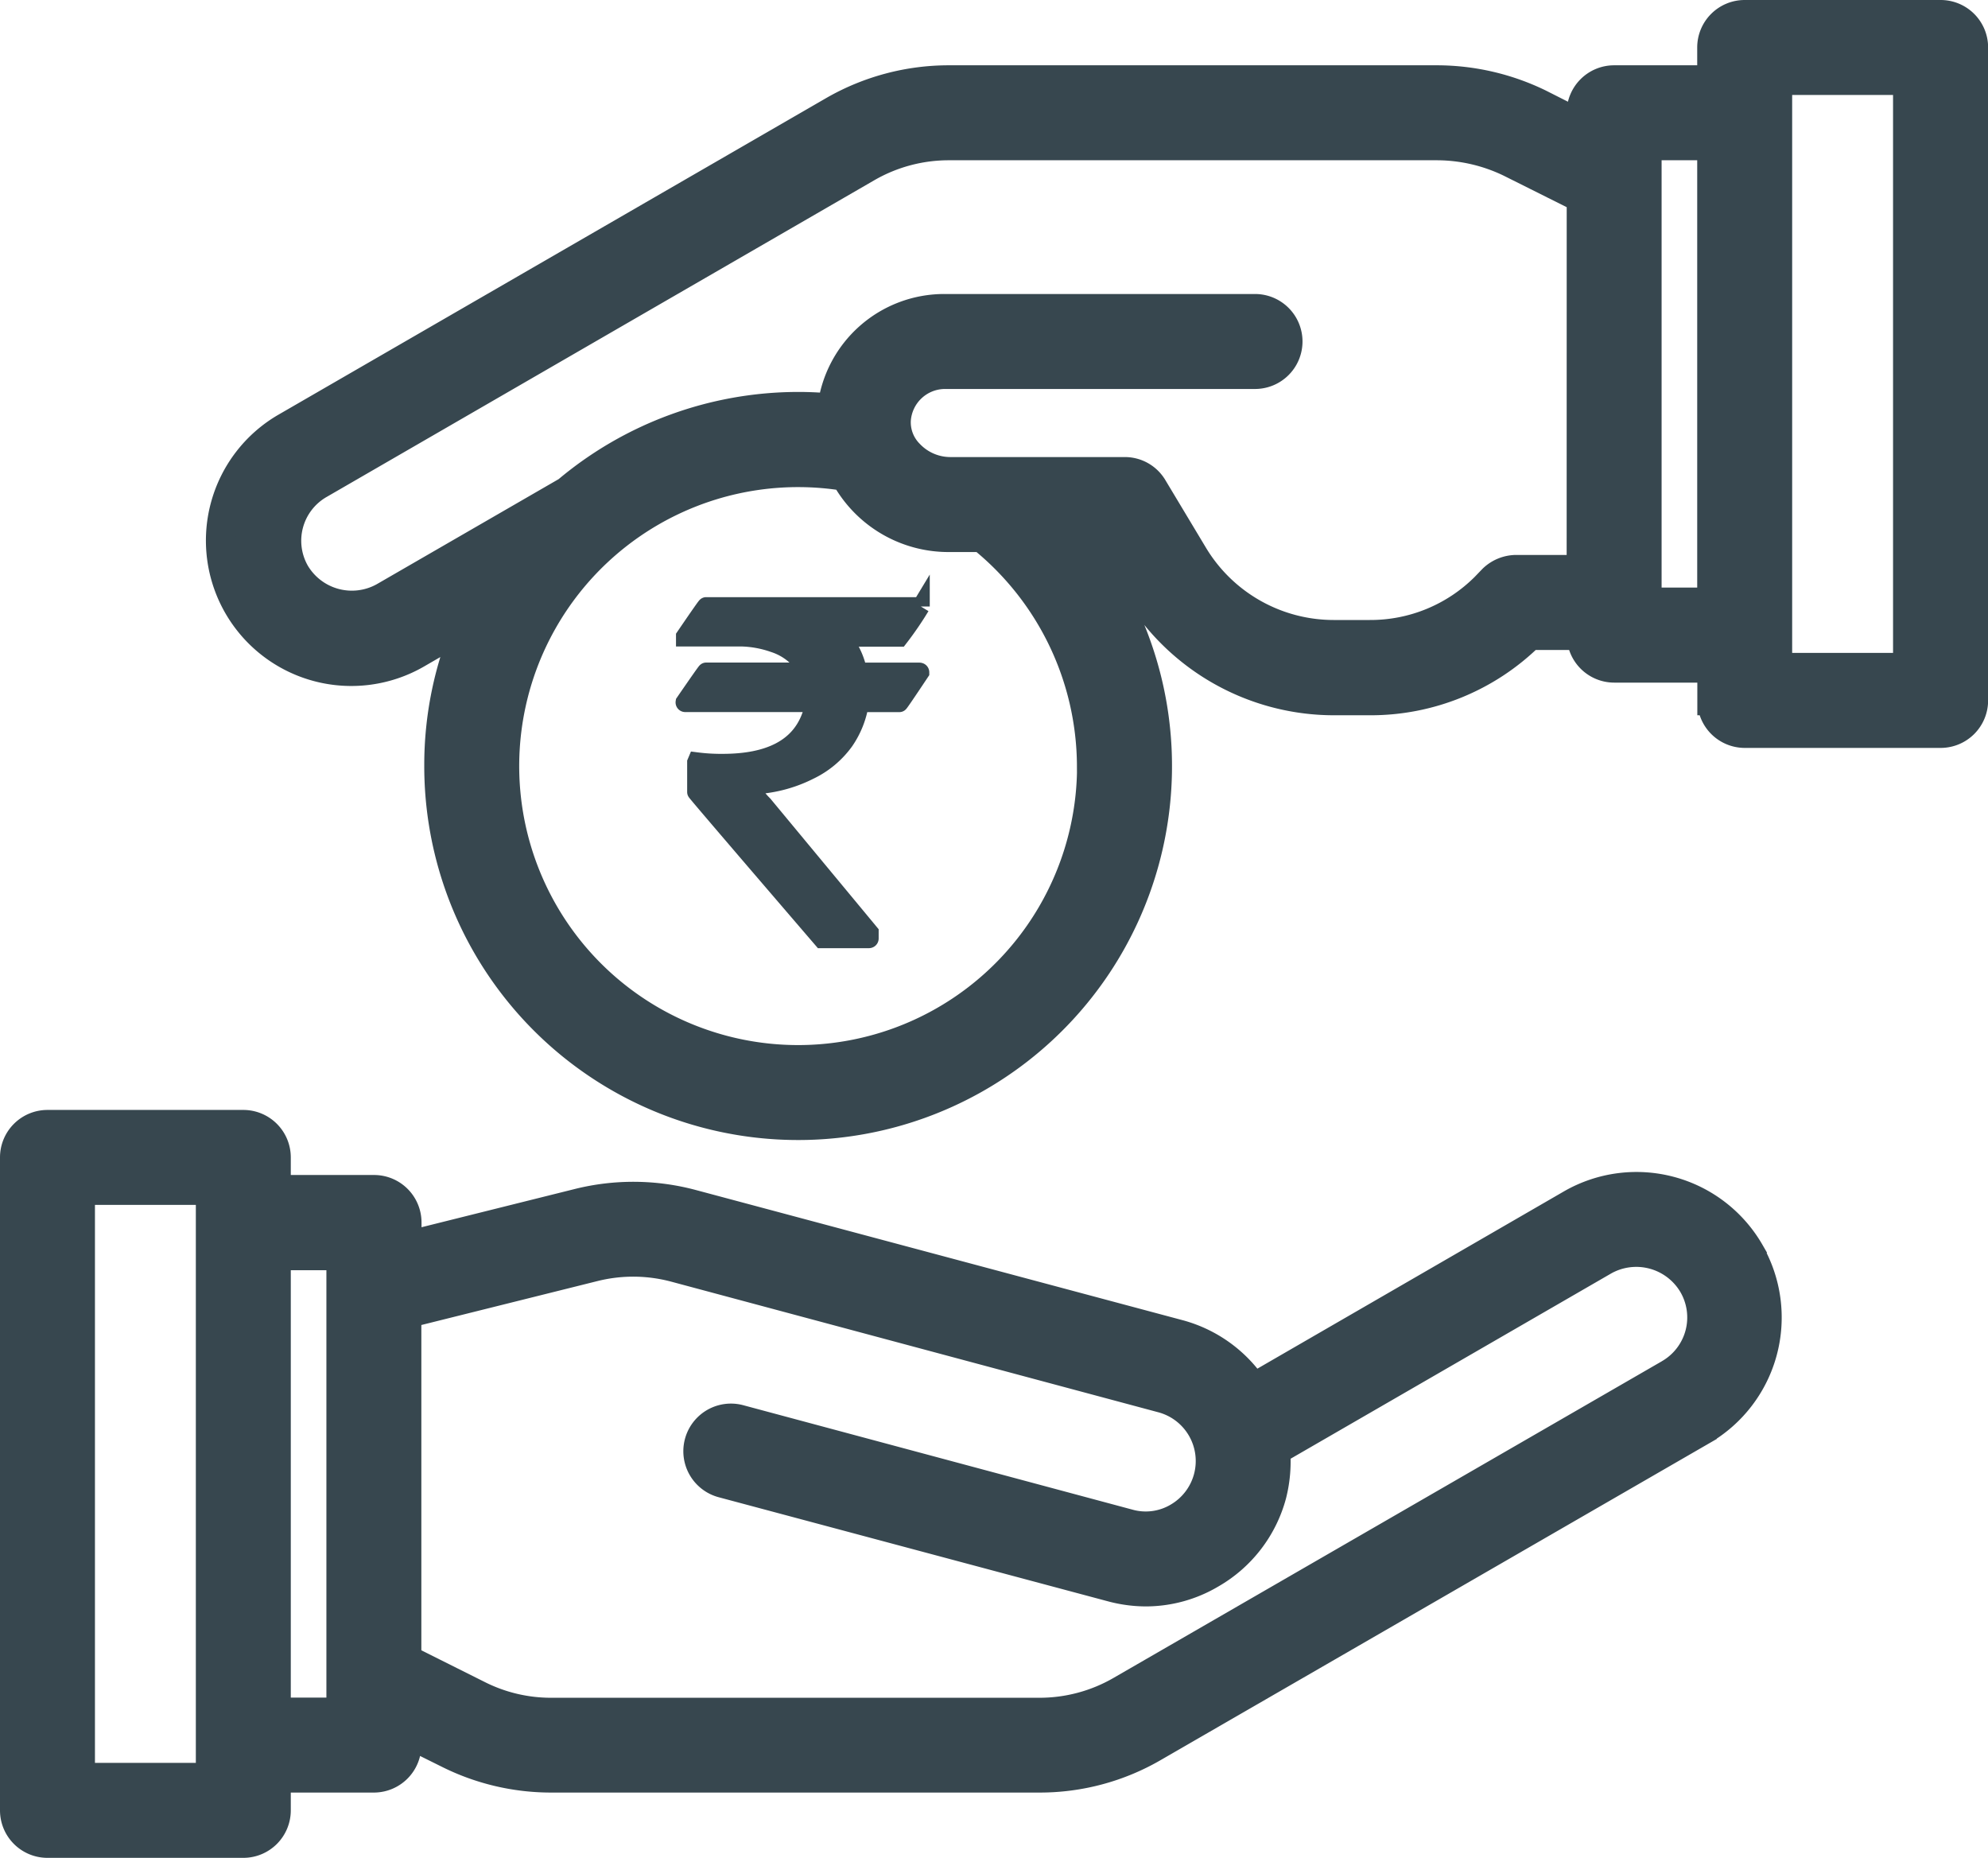 <svg xmlns="http://www.w3.org/2000/svg" width="33.499" height="31.299" viewBox="0 0 33.499 31.299"><defs><style>.a,.b{fill:#37474f;stroke:#37474f;}.a{stroke-width:0.5px;}.b{stroke-width:0.3px;}</style></defs><g transform="translate(0.25 0.25)"><path class="a" d="M31.231,42.145a2.2,2.2,0,0,0-3-.808l-5.362,3.1a2.19,2.19,0,0,0-1.243-.9l-8.206-2.194a3.826,3.826,0,0,0-1.93-.017l-2.887.72v-.4a.55.55,0,0,0-.55-.55H6.4v-.55A.55.55,0,0,0,5.85,40H2.55a.55.55,0,0,0-.55.55v11a.55.55,0,0,0,.55.55h3.3a.55.55,0,0,0,.55-.55V51H8.05a.55.55,0,0,0,.55-.55v-.209l.709.352A3.867,3.867,0,0,0,11.031,51h8.233a3.811,3.811,0,0,0,1.925-.517l9.24-5.335a2.2,2.2,0,0,0,.8-3ZM5.3,51H3.1V41.1H5.3Zm2.2-1.1H6.4V42.2H7.5Zm22.379-5.7-9.24,5.335a2.74,2.74,0,0,1-1.375.368H11.031A2.726,2.726,0,0,1,9.8,49.608l-1.2-.6v-5.83l3.151-.786a2.73,2.73,0,0,1,1.38.011l8.206,2.2a1.1,1.1,0,0,1,.264,2.013,1.072,1.072,0,0,1-.83.11l-6.561-1.76a.552.552,0,1,0-.286,1.067l6.561,1.754a2.239,2.239,0,0,0,.572.077,2.154,2.154,0,0,0,1.094-.3,2.186,2.186,0,0,0,1.028-1.336,2.265,2.265,0,0,0,.061-.742l5.538-3.2a1.114,1.114,0,0,1,1.5.4A1.1,1.1,0,0,1,29.878,44.2Z" transform="translate(-2 -21.301)"/><path class="a" d="M37.288,6h-3.3a.55.55,0,0,0-.55.55V7.1h-1.65a.55.55,0,0,0-.55.55v.209L30.528,7.5a3.949,3.949,0,0,0-1.721-.4H20.574a3.893,3.893,0,0,0-1.925.511l-9.24,5.34a2.2,2.2,0,1,0,2.2,3.811l.874-.506a5.967,5.967,0,0,0-.495,2.392A6.05,6.05,0,1,0,22.7,14.8h.528l.528.88a3.87,3.87,0,0,0,3.305,1.87h.61a3.816,3.816,0,0,0,2.695-1.1h.874a.55.55,0,0,0,.55.55h1.65v.55a.55.55,0,0,0,.55.55h3.3a.55.55,0,0,0,.55-.55v-11A.55.55,0,0,0,37.288,6Zm-14.3,12.649a4.95,4.95,0,1,1-4.152-4.878A1.977,1.977,0,0,0,20.6,14.8h.533a4.971,4.971,0,0,1,1.853,3.85Zm8.25-3.3h-1.1a.568.568,0,0,0-.39.159l-.132.137a2.737,2.737,0,0,1-1.947.8h-.61A2.763,2.763,0,0,1,24.7,15.113l-.687-1.144a.544.544,0,0,0-.473-.269H20.6a.959.959,0,0,1-.693-.3.761.761,0,0,1-.22-.572.829.829,0,0,1,.825-.775h5.225a.55.55,0,1,0,0-1.1H20.513a1.9,1.9,0,0,0-1.9,1.677c-.192-.017-.379-.027-.572-.027a6.046,6.046,0,0,0-3.894,1.424l-3.085,1.782a1.114,1.114,0,0,1-1.5-.4,1.1,1.1,0,0,1,.4-1.5L19.2,8.568A2.755,2.755,0,0,1,20.574,8.2h8.233a2.847,2.847,0,0,1,1.232.286l1.2.6Zm2.2.55h-1.1V8.2h1.1Zm3.3,1.1h-2.2V7.1h2.2Z" transform="translate(-4.839 -6)"/><path class="b" d="M.209-11.664H3.827v.008a5.612,5.612,0,0,1-.361.527H2.5a1.263,1.263,0,0,1,.271.568H3.8q.019,0,.019.015-.346.519-.354.519H2.8a1.536,1.536,0,0,1-.256.643,1.572,1.572,0,0,1-.591.493A2.335,2.335,0,0,1,.942-8.64v.008a1.394,1.394,0,0,0,.237.312L2.966-6.165v.1q0,.015-.019.015H2.161Q.039-8.519.039-8.531v-.5L.047-9.05a3.216,3.216,0,0,0,.44.026q1.189,0,1.478-.771a.622.622,0,0,0,.045-.233H-.141a.013.013,0,0,1-.015-.015q.357-.519.365-.519H1.916v-.008a1,1,0,0,0-.568-.463,1.773,1.773,0,0,0-.542-.1H-.149v-.019Q.2-11.664.209-11.664Z" transform="translate(11.44 21.624)"/></g></svg>